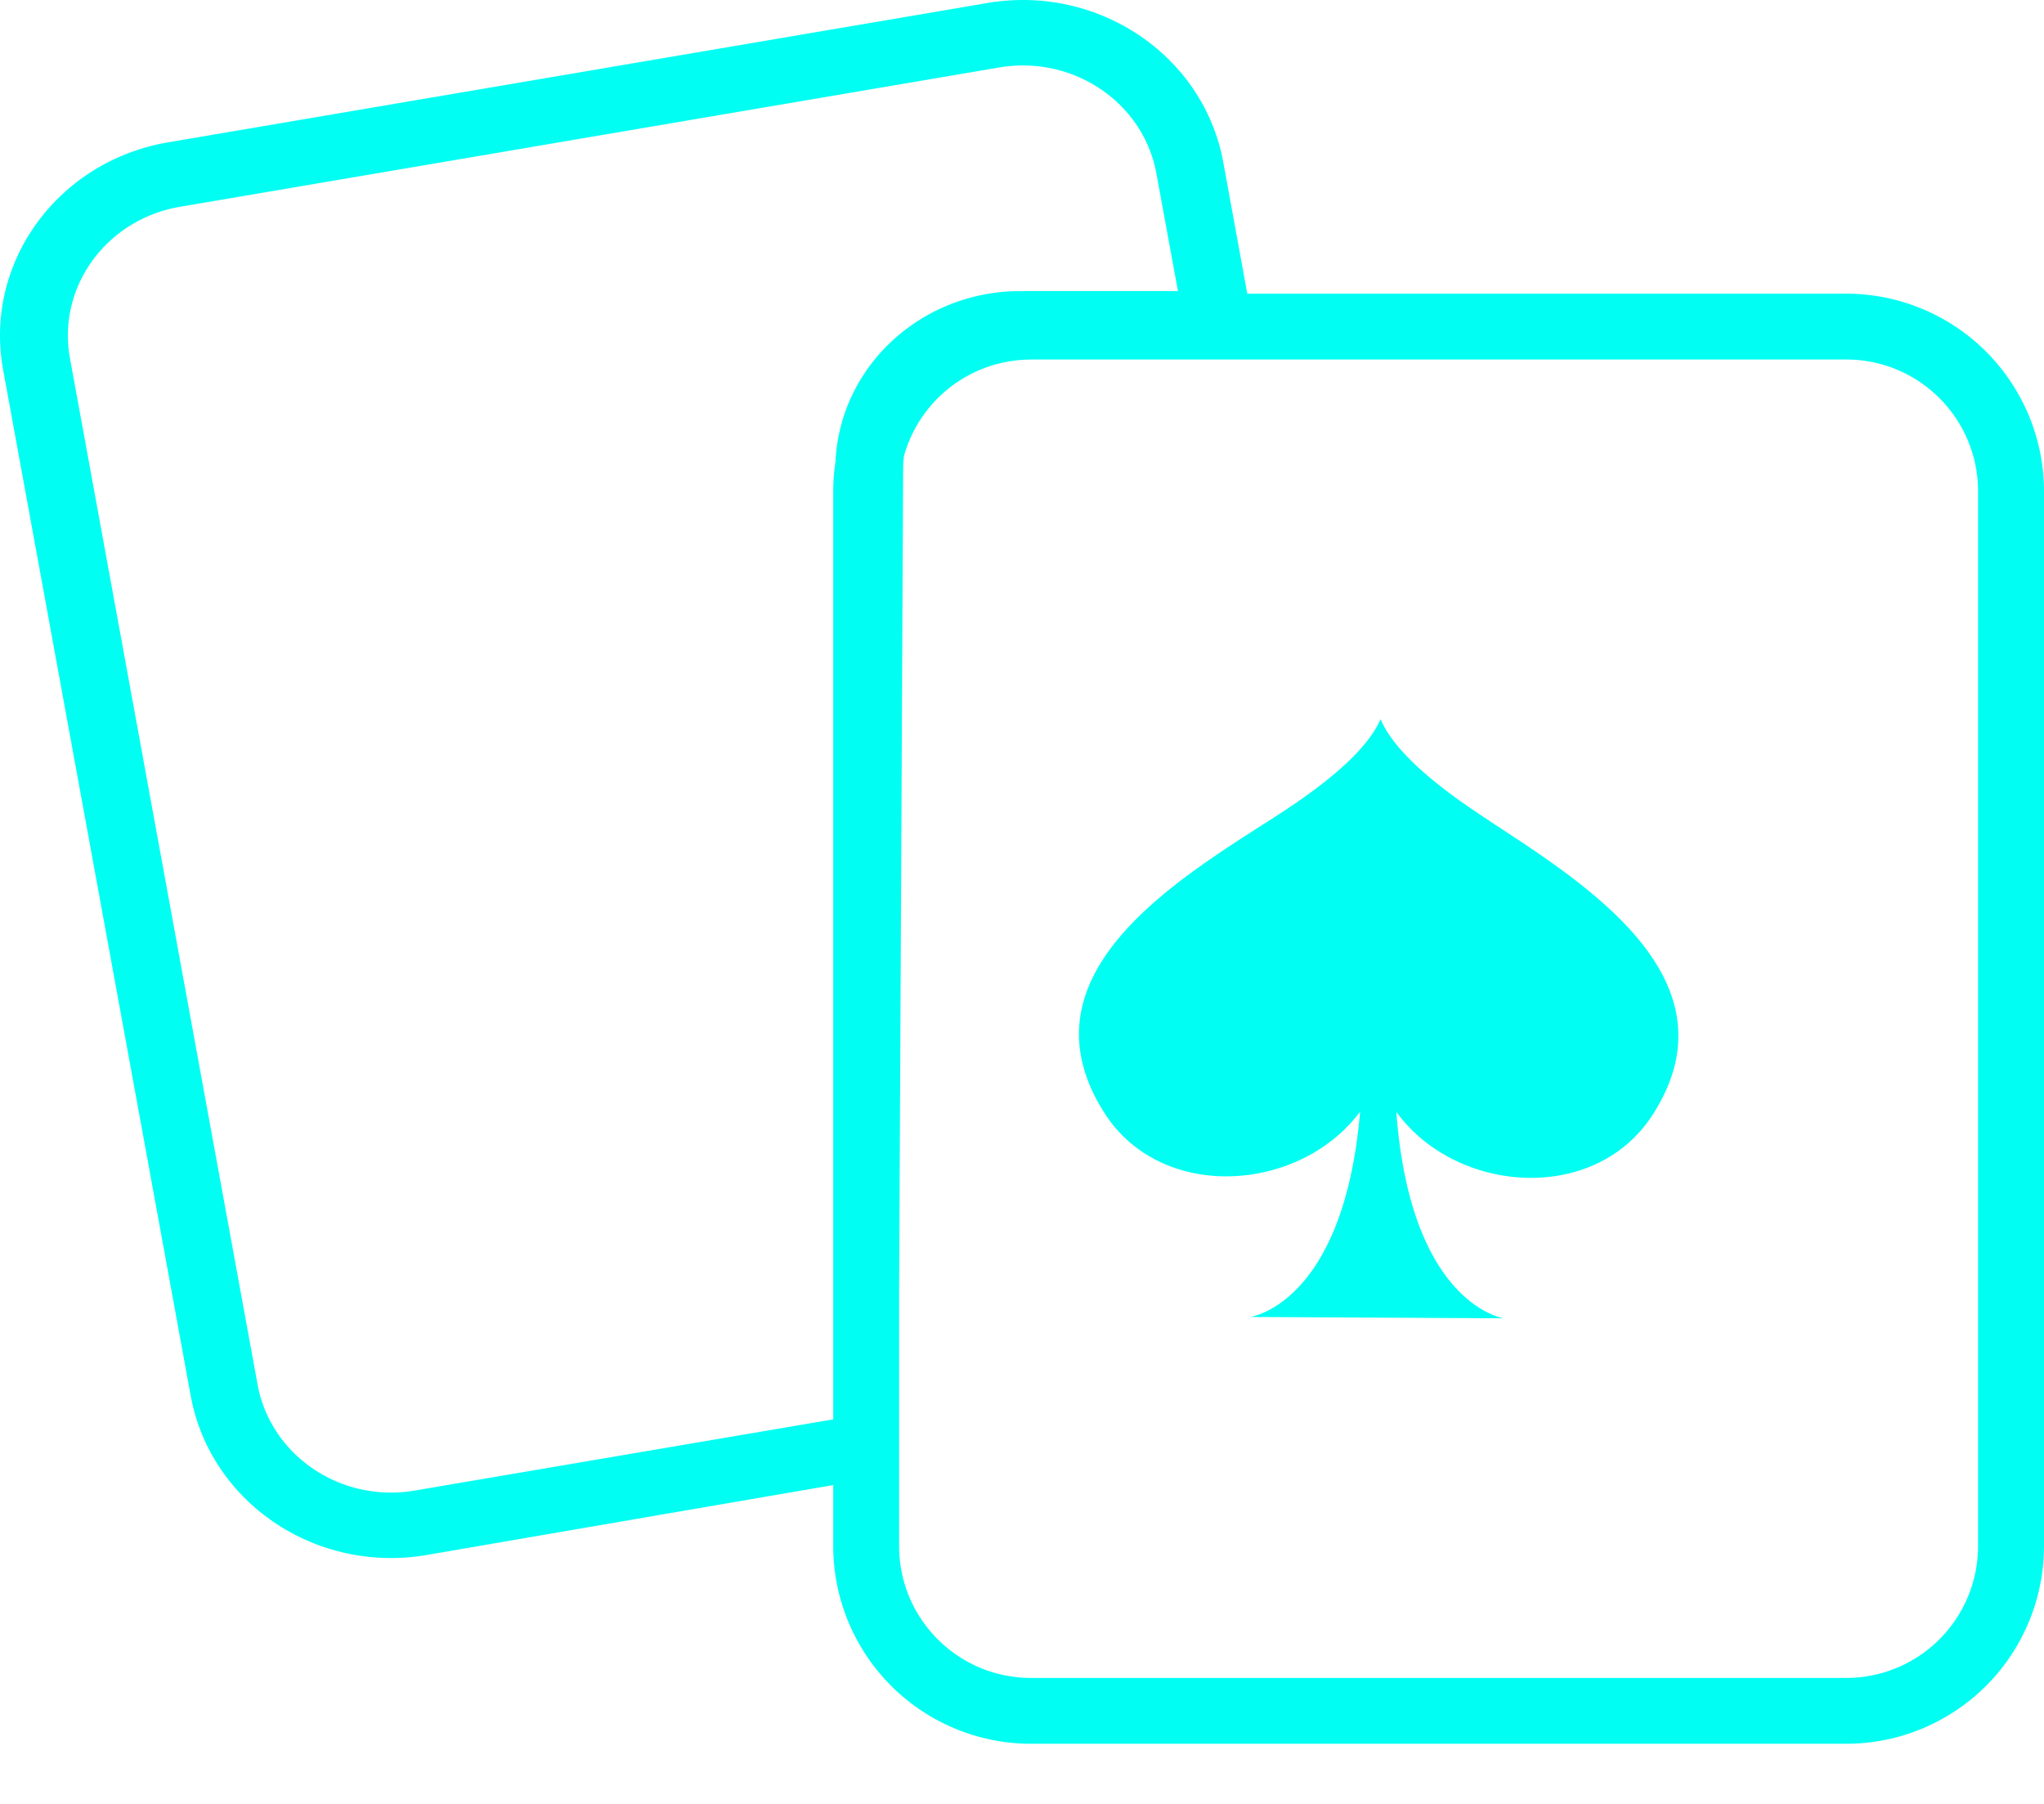 <svg width="34" height="30" viewBox="0 0 34 30" xmlns="http://www.w3.org/2000/svg"><path d="M19.594 4.84l-.358-1.953C19.02 1.704 17.85.913 16.622 1.122L2.994 3.439C1.767 3.648.947 4.777 1.164 5.96l3.12 17.063c.216 1.184 1.386 1.975 2.614 1.766l6.997-1.19V7.809c0-1.64 1.378-2.968 3.078-2.968h2.62zm1.344 1.089h-3.965c-1.077 0-1.95.841-1.95 1.88l-.082 16.703-7.847 1.349c-1.842.313-3.597-.873-3.922-2.649L.052 6.15C-.273 4.374.957 2.68 2.798 2.367L16.426.05c1.841-.313 3.597.873 3.922 2.648l.59 3.23zm3.854 7.733c-.48-.315-1.54-1.014-1.827-1.703-.297.685-1.365 1.375-1.848 1.684-1.625 1.04-4.184 2.607-2.747 4.864.947 1.49 3.25 1.33 4.254-.02-.273 3.211-1.83 3.415-1.83 3.415l4.22.022s-1.55-.22-1.787-3.433c.987 1.359 3.288 1.542 4.254.062 1.462-2.243-1.08-3.837-2.69-4.89zM17.15 5.98a2.193 2.193 0 0 0-2.194 2.193v17.54c0 1.21.982 2.192 2.194 2.192h13.56a2.193 2.193 0 0 0 2.193-2.193V8.171c0-1.21-.982-2.192-2.193-2.192H17.15zm0-1.096h13.56A3.29 3.29 0 0 1 34 8.172v17.54A3.29 3.29 0 0 1 30.71 29H17.15a3.29 3.29 0 0 1-3.29-3.289V8.171a3.29 3.29 0 0 1 3.29-3.288z" fill="#00FFF2" fill-rule="nonzero"/></svg>